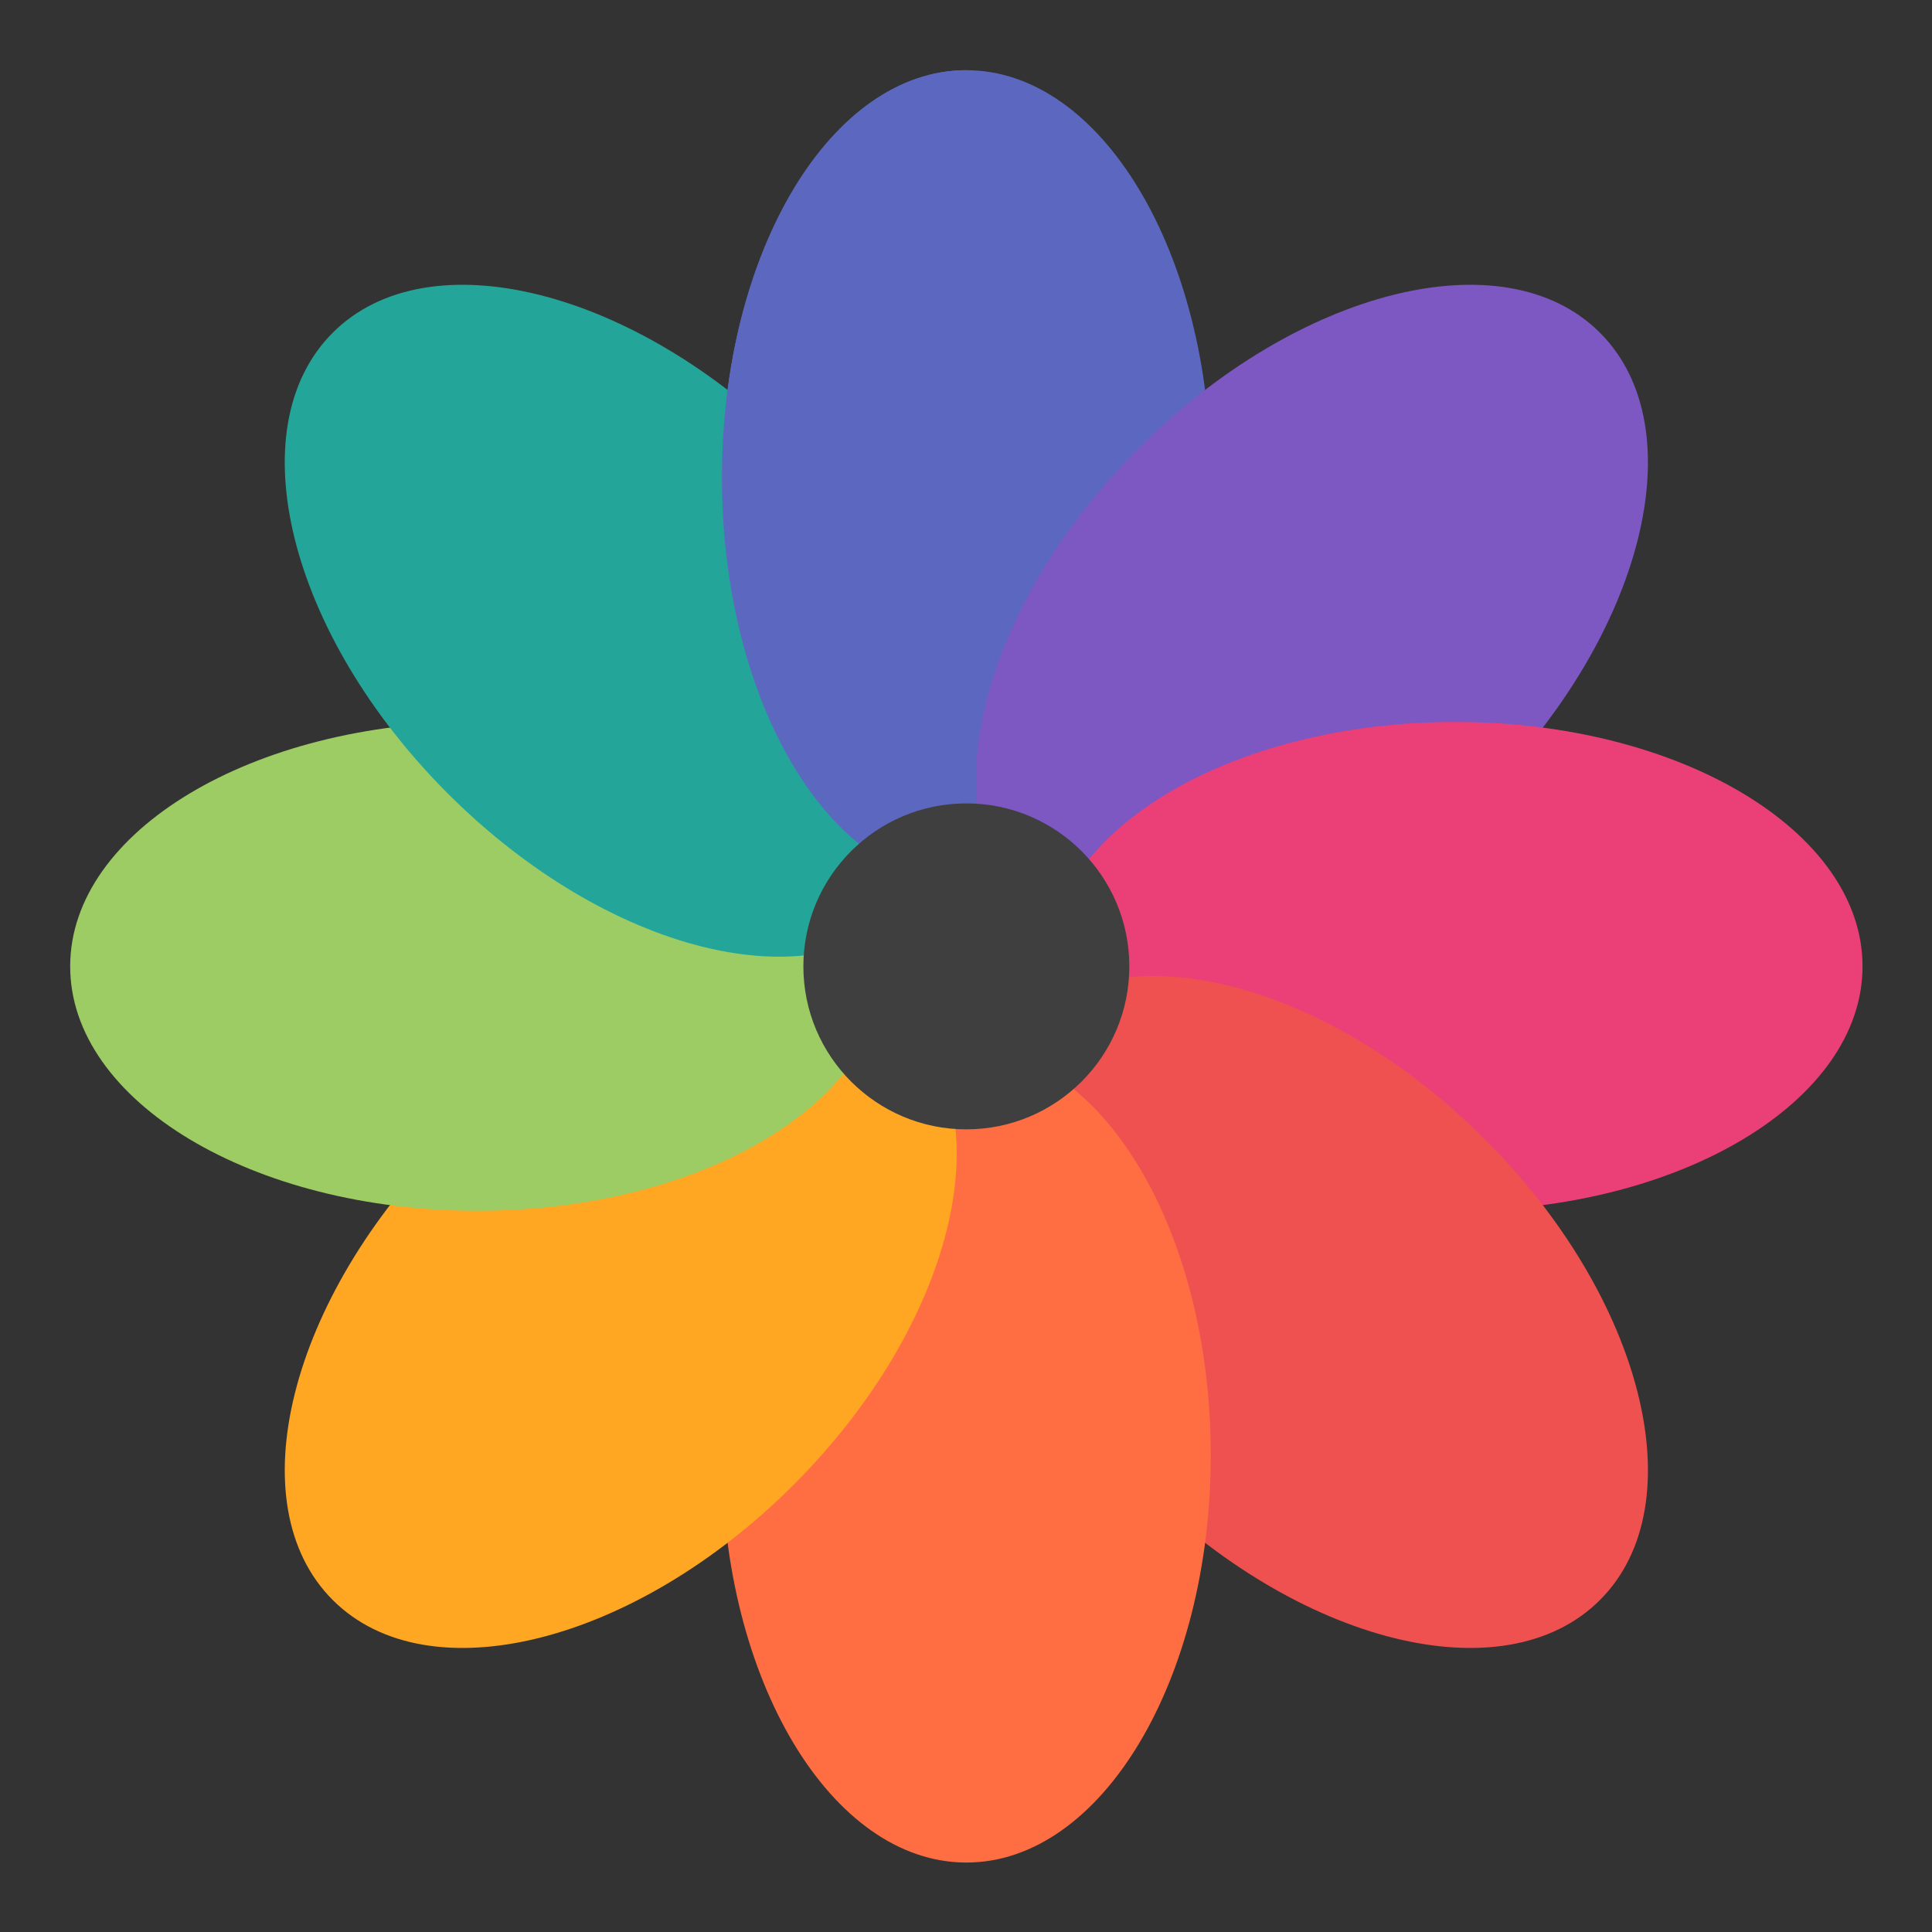 <?xml version="1.0" encoding="UTF-8" standalone="no"?>
<!-- Created with Inkscape (http://www.inkscape.org/) -->

<svg
   xmlns:dc="http://purl.org/dc/elements/1.1/"
   xmlns:cc="http://creativecommons.org/ns#"
   xmlns:rdf="http://www.w3.org/1999/02/22-rdf-syntax-ns#"
   xmlns:svg="http://www.w3.org/2000/svg"
   xmlns="http://www.w3.org/2000/svg"
   xmlns:sodipodi="http://sodipodi.sourceforge.net/DTD/sodipodi-0.dtd"
   xmlns:inkscape="http://www.inkscape.org/namespaces/inkscape"
   width="48"
   height="48"
   id="svg2"
   version="1.1"
   inkscape:version="0.92.4 (5da689c313, 2019-01-14)"
   sodipodi:docname="xfce4-ui.svg">
  <rect width="100%" height="100%" fill="#333333" stroke="none"/>
  <defs
     id="defs4">
    <clipPath
       id="clipPath13429">
      <path
         inkscape:connector-curvature="0"
         d="m 481,318 h 22 v 22 h -22 z"
         id="path2" />
    </clipPath>
    <clipPath
       id="clipPath13465">
      <path
         inkscape:connector-curvature="0"
         d="m 507,318 h 22 v 22 h -22 z"
         id="path5" />
    </clipPath>
    <clipPath
       id="clipPath13501">
      <path
         inkscape:connector-curvature="0"
         d="m 530,318 h 22 v 22 h -22 z"
         id="path8" />
    </clipPath>
    <clipPath
       id="clipPath13753">
      <path
         inkscape:connector-curvature="0"
         d="m 672,1064 c 0,-1.105 4.925,-2 11,-2 6.075,0 11,0.895 11,2 0,1.105 -4.925,2 -11,2 -6.075,0 -11,-0.895 -11,-2"
         id="path11" />
    </clipPath>
    <clipPath
       id="clipPath13771">
      <path
         inkscape:connector-curvature="0"
         d="m 660,1057 h 51 v 65.001 h -51 z"
         id="path14" />
    </clipPath>
    <clipPath
       id="clipPath14035">
      <path
         inkscape:connector-curvature="0"
         d="m 659,517 h 53 v 18 h -53 z"
         id="path17" />
    </clipPath>
    <clipPath
       id="clipPath14127">
      <path
         inkscape:connector-curvature="0"
         d="m 659,500 h 53 v 18 h -53 z"
         id="path20" />
    </clipPath>
    <clipPath
       id="clipPath14445">
      <path
         inkscape:connector-curvature="0"
         d="m 648,112 h 73 v 60 h -73 z"
         id="path23" />
    </clipPath>
    <clipPath
       id="clipPath14609">
      <path
         inkscape:connector-curvature="0"
         d="m 826,1056 h 59 v 60 h -59 z"
         id="path26" />
    </clipPath>
    <clipPath
       id="clipPath15305">
      <path
         inkscape:connector-curvature="0"
         d="M 805,276 H 905 V 376 H 805 Z"
         id="path29" />
    </clipPath>
    <clipPath
       id="clipPath15341">
      <path
         inkscape:connector-curvature="0"
         d="m 145,1063.8 h 74.152 v 45.21 H 145 Z"
         id="path32" />
    </clipPath>
    <clipPath
       id="clipPath15715">
      <path
         inkscape:connector-curvature="0"
         d="m 151,667 h 57 v 57 h -57 z"
         id="path35" />
    </clipPath>
    <clipPath
       id="clipPath15807">
      <path
         inkscape:connector-curvature="0"
         d="m 154,697 h 51 v 51 h -51 z"
         id="path38" />
    </clipPath>
    <clipPath
       id="clipPath16001">
      <path
         inkscape:connector-curvature="0"
         d="m 500.04,864.45 h 36.012 v 67.52 H 500.04 Z"
         id="path41" />
    </clipPath>
    <clipPath
       id="clipPath16093">
      <path
         inkscape:connector-curvature="0"
         d="m 836,870.54 h 47 v 55.539 h -47 z"
         id="path44" />
    </clipPath>
    <clipPath
       id="clipPath16477">
      <path
         inkscape:connector-curvature="0"
         d="m 318.03,702.35 h 62.848 v 37.991 H 318.03 Z"
         id="path47" />
    </clipPath>
    <clipPath
       id="clipPath16579">
      <path
         inkscape:connector-curvature="0"
         d="m 485.03,133.35 h 62.847 v 37.991 H 485.03 Z"
         id="path50" />
    </clipPath>
    <clipPath
       id="clipPath16709">
      <path
         inkscape:connector-curvature="0"
         d="m 493.37,677.93 h 45.643 v 68.067 H 493.37 Z"
         id="path53" />
    </clipPath>
    <clipPath
       id="clipPath24218">
      <path
         inkscape:connector-curvature="0"
         d="m 144.34,1018.2 h 71.467 v 78 H 144.34 Z"
         id="path56" />
    </clipPath>
    <clipPath
       id="clipPath24382">
      <path
         inkscape:connector-curvature="0"
         d="m 293.21,1068.6 66.323,-38.292 36.047,62.435 -66.323,38.292 z"
         id="path59" />
    </clipPath>
    <clipPath
       id="clipPath24650">
      <path
         inkscape:connector-curvature="0"
         d="m 488.86,1054.5 h 10 v 10.706 h -10 z"
         id="path62" />
    </clipPath>
    <clipPath
       id="clipPath24700">
      <path
         inkscape:connector-curvature="0"
         d="m 508,1066.8 h 10.001 v 10.705 H 508 Z"
         id="path65" />
    </clipPath>
    <clipPath
       id="clipPath24750">
      <path
         inkscape:connector-curvature="0"
         d="m 525,1045.8 h 10 v 10.706 h -10 z"
         id="path68" />
    </clipPath>
    <clipPath
       id="clipPath24864">
      <path
         inkscape:connector-curvature="0"
         d="m 836,1043.7 h 25.5 v 31.5 H 836 Z"
         id="path71" />
    </clipPath>
    <clipPath
       id="clipPath24896">
      <path
         inkscape:connector-curvature="0"
         d="m 838,1062.2 h 24 v 24 h -24 z"
         id="path74" />
    </clipPath>
    <clipPath
       id="clipPath25070">
      <path
         inkscape:connector-curvature="0"
         d="m 134,489.24 h 7 v 6 h -7 z"
         id="path77" />
    </clipPath>
    <clipPath
       id="clipPath25100">
      <path
         inkscape:connector-curvature="0"
         d="m 216,489.24 h 7 v 6 h -7 z"
         id="path80" />
    </clipPath>
    <clipPath
       id="clipPath25502">
      <path
         inkscape:connector-curvature="0"
         d="m 838,477.24 h 22 v 22 h -22 z"
         id="path83" />
    </clipPath>
    <clipPath
       id="clipPath25686">
      <path
         inkscape:connector-curvature="0"
         d="m 704,1061.2 h 25 v 25 h -25 z"
         id="path86" />
    </clipPath>
    <clipPath
       id="clipPath25788">
      <path
         inkscape:connector-curvature="0"
         d="m 663.04,1078.6 -1.808,-3.514 -21.07,-47.453 c 13.336,-18.439 48.336,-26.938 73.836,-3.439 0.842,0 6.476,6.246 6,7 l -18.386,25.895 c -0.483,0.765 -1.453,0.946 -2.177,0.431 l -15.505,-11.011 c -0.359,-0.255 -0.847,-0.153 -1.07,0.238 l -18.272,31.869 c -0.218,0.384 -0.502,0.578 -0.782,0.578 -0.282,0 -0.561,-0.197 -0.766,-0.594"
         id="path89" />
    </clipPath>
    <clipPath
       id="clipPath26420">
      <path
         inkscape:connector-curvature="0"
         d="m 127,820.24 h 100 v 100 H 127 Z"
         id="path92" />
    </clipPath>
    <clipPath
       id="clipPath26860">
      <path
         inkscape:connector-curvature="0"
         d="m 809,680.24 c 0,-22.092 17.908,-40 40,-40 22.092,0 40,17.908 40,40 0,22.091 -17.908,40 -40,40 -22.092,0 -40,-17.909 -40,-40"
         id="path95" />
    </clipPath>
    <clipPath
       id="clipPath27506">
      <path
         inkscape:connector-curvature="0"
         d="m 658,469.24 h 44 v 45 h -44 z"
         id="path98" />
    </clipPath>
    <clipPath
       id="clipPath27772">
      <path
         inkscape:connector-curvature="0"
         d="m 651,271.24 h 58 v 58 h -58 z"
         id="path101" />
    </clipPath>
    <clipPath
       id="clipPath27864">
      <path
         inkscape:connector-curvature="0"
         d="m 662,307.24 h 38 v 8 h -38 z"
         id="path104" />
    </clipPath>
    <clipPath
       id="clipPath28028">
      <path
         inkscape:connector-curvature="0"
         d="m 858.98,137.24 c 0.013,-0.101 0.021,-0.203 0.021,-0.307 v -6.693 h 15.75 c 1.237,0 2.25,-1.013 2.25,-2.25 v -11.25 l -27,-4.5 -27,4.5 v -2.25 l 27,-4.5 27,4.5 v -27 c 0,-1.237 -1.013,-2.25 -2.25,-2.25 h -49.5 c -1.237,0 -2.25,1.013 -2.25,2.25 v -4.25 h 54 v 54 z m -35.979,0 v -9.25 c 0,1.237 1.013,2.25 2.25,2.25 h 15.75 v 6.693 c 0,0.104 0.007,0.207 0.02,0.307 z m 22.5,-7 h 9 v 4.5 h -9 z m 1.125,-9 c -0.62,0 -1.125,-0.506 -1.125,-1.125 v -2.25 c 0,-0.619 0.505,-1.125 1.125,-1.125 h 6.75 c 0.619,0 1.125,0.506 1.125,1.125 v 2.25 c 0,0.619 -0.506,1.125 -1.125,1.125 z"
         id="path107" />
    </clipPath>
    <clipPath
       id="clipPath28200">
      <path
         inkscape:connector-curvature="0"
         d="m 531.27,136.24 c 6.325,-2.29 10.727,-8.277 10.727,-15.484 0,-11.316 -10.2,-20.563 -25.65,-34.575 l -4.35,-3.941 -4.35,3.941 c -15.45,14.012 -25.65,23.259 -25.65,34.575 V 81.24 h 60 v 55 z m -26.983,0 c 2.995,-1.052 5.686,-2.883 7.71,-5.25 2.024,2.367 4.715,4.198 7.71,5.25 z m -22.29,0 v -15.484 c 0,7.207 4.402,13.194 10.727,15.484 z"
         id="path110" />
    </clipPath>
    <clipPath
       id="clipPath28364">
      <path
         inkscape:connector-curvature="0"
         d="m 648,79.241 h 64 v 64 h -64 z"
         id="path113" />
    </clipPath>
    <clipPath
       id="clipPath28984">
      <path
         inkscape:connector-curvature="0"
         d="m 500,691.74 c 0,-3.037 2.463,-5.5 5.5,-5.5 3.037,0 5.5,2.463 5.5,5.5 0,3.037 -2.463,5.5 -5.5,5.5 -3.037,0 -5.5,-2.463 -5.5,-5.5"
         id="path116" />
    </clipPath>
    <clipPath
       id="clipPath29012">
      <path
         inkscape:connector-curvature="0"
         d="m 500,669.74 c 0,-3.037 2.463,-5.5 5.5,-5.5 3.037,0 5.5,2.463 5.5,5.5 0,3.038 -2.463,5.5 -5.5,5.5 -3.037,0 -5.5,-2.462 -5.5,-5.5"
         id="path119" />
    </clipPath>
    <clipPath
       id="clipPath29040">
      <path
         inkscape:connector-curvature="0"
         d="m 494,680.74 c 0,-3.037 2.462,-5.5 5.5,-5.5 3.038,0 5.5,2.463 5.5,5.5 0,3.038 -2.462,5.5 -5.5,5.5 -3.038,0 -5.5,-2.462 -5.5,-5.5"
         id="path122" />
    </clipPath>
    <clipPath
       id="clipPath29068">
      <path
         inkscape:connector-curvature="0"
         d="m 513,691.74 c 0,-3.037 2.463,-5.5 5.5,-5.5 3.037,0 5.5,2.463 5.5,5.5 0,3.037 -2.463,5.5 -5.5,5.5 -3.037,0 -5.5,-2.463 -5.5,-5.5"
         id="path125" />
    </clipPath>
    <clipPath
       id="clipPath29096">
      <path
         inkscape:connector-curvature="0"
         d="m 513,669.74 c 0,-3.037 2.463,-5.5 5.5,-5.5 3.037,0 5.5,2.463 5.5,5.5 0,3.038 -2.463,5.5 -5.5,5.5 -3.037,0 -5.5,-2.462 -5.5,-5.5"
         id="path128" />
    </clipPath>
    <clipPath
       id="clipPath29124">
      <path
         inkscape:connector-curvature="0"
         d="m 507,680.74 c 0,-3.037 2.463,-5.5 5.5,-5.5 3.037,0 5.5,2.463 5.5,5.5 0,3.038 -2.463,5.5 -5.5,5.5 -3.037,0 -5.5,-2.462 -5.5,-5.5"
         id="path131" />
    </clipPath>
    <clipPath
       id="clipPath29152">
      <path
         inkscape:connector-curvature="0"
         d="m 520,680.74 c 0,-3.037 2.463,-5.5 5.5,-5.5 3.037,0 5.5,2.463 5.5,5.5 0,3.038 -2.463,5.5 -5.5,5.5 -3.037,0 -5.5,-2.462 -5.5,-5.5"
         id="path134" />
    </clipPath>
    <clipPath
       id="clipPath29252">
      <path
         inkscape:connector-curvature="0"
         d="m 321,322.24 c -4.97,0 -9,-4.029 -9,-9 0,-4.97 4.03,-9 9,-9 h 45 c 4.971,0 9,4.03 9,9 0,4.971 -4.029,9 -9,9 z"
         id="path137" />
    </clipPath>
    <clipPath
       id="clipPath29280">
      <path
         inkscape:connector-curvature="0"
         d="m 322,297.24 c -4.971,0 -9,-4.029 -9,-9 0,-4.97 4.029,-9 9,-9 h 45 c 4.971,0 9,4.03 9,9 0,4.971 -4.029,9 -9,9 z"
         id="path140" />
    </clipPath>
    <clipPath
       id="clipPath29400">
      <path
         inkscape:connector-curvature="0"
         d="m 155,83.24 h 44 v 53 h -44 z"
         id="path143" />
    </clipPath>
    <filter
       style="color-interpolation-filters:sRGB"
       id="filter954"
       x="-0.18"
       y="-0.18"
       width="1.36"
       height="1.36">
      <feGaussianBlur
         stdDeviation="0.119"
         id="feGaussianBlur161" />
    </filter>
    <filter
       style="color-interpolation-filters:sRGB"
       id="filter962"
       x="-0.18"
       y="-0.18"
       width="1.36"
       height="1.36">
      <feGaussianBlur
         stdDeviation="0.119"
         id="feGaussianBlur164" />
    </filter>
    <linearGradient
       id="linearGradient856"
       x1="-73.361"
       x2="-58.736"
       y1="6.98"
       y2="17.198"
       gradientTransform="matrix(2.766,0,0,2.766,208.42,1002.815)"
       gradientUnits="userSpaceOnUse">
      <stop
         stop-color="#3c3c3c"
         offset="0"
         id="stop146" />
      <stop
         stop-color="#1e1e1e"
         offset="1"
         id="stop148" />
    </linearGradient>
    <linearGradient
       id="linearGradient908"
       x1="-70.642"
       x2="-70.642"
       y2="2.674"
       gradientTransform="translate(75.14,-0.132)"
       gradientUnits="userSpaceOnUse">
      <stop
         stop-color="#1e1e1e"
         offset="0"
         id="stop151" />
      <stop
         stop-color="#3c3c3c"
         offset="1"
         id="stop153" />
    </linearGradient>
    <linearGradient
       id="linearGradient922"
       x1="-62.705"
       x2="-62.705"
       y2="3.852"
       gradientTransform="translate(75.14,-0.132)"
       gradientUnits="userSpaceOnUse">
      <stop
         stop-color="#1e1e1e"
         offset="0"
         id="stop156" />
      <stop
         stop-color="#3c3c3c"
         offset="1"
         id="stop158" />
    </linearGradient>
    <linearGradient
       id="linearGradient874"
       x1="-74.611"
       x2="-58.736"
       y1="5.556"
       y2="5.556"
       gradientTransform="matrix(2.773,0,0,2.773,208.892,1049.612)"
       gradientUnits="userSpaceOnUse">
      <stop
         stop-color="#cfcfcf"
         offset="0"
         id="stop7" />
      <stop
         stop-color="#c9c9c9"
         offset="1"
         id="stop9" />
    </linearGradient>
    <filter
       style="color-interpolation-filters:sRGB"
       id="filter954-3"
       x="-0.18"
       y="-0.18"
       width="1.36"
       height="1.36">
      <feGaussianBlur
         stdDeviation="0.119"
         id="feGaussianBlur22" />
    </filter>
    <filter
       style="color-interpolation-filters:sRGB"
       id="filter962-6"
       x="-0.18"
       y="-0.18"
       width="1.36"
       height="1.36">
      <feGaussianBlur
         stdDeviation="0.119"
         id="feGaussianBlur25" />
    </filter>
    <linearGradient
       id="linearGradient856-7"
       x1="-73.361"
       x2="-58.736"
       y1="6.98"
       y2="17.198"
       gradientTransform="matrix(2.773,0,0,2.773,208.892,1052.75)"
       gradientUnits="userSpaceOnUse">
      <stop
         stop-color="#fafafa"
         offset="0"
         id="stop2" />
      <stop
         stop-color="#e6e6e6"
         offset="1"
         id="stop4" />
    </linearGradient>
    <linearGradient
       id="linearGradient908-5"
       x1="-70.642"
       x2="-70.642"
       y2="2.674"
       gradientTransform="translate(75.14,-0.132)"
       gradientUnits="userSpaceOnUse">
      <stop
         stop-color="#ebebeb"
         offset="0"
         id="stop12" />
      <stop
         stop-color="#fafafa"
         offset="1"
         id="stop14" />
    </linearGradient>
    <linearGradient
       id="linearGradient922-3"
       x1="-62.705"
       x2="-62.705"
       y2="3.852"
       gradientTransform="translate(75.14,-0.132)"
       gradientUnits="userSpaceOnUse">
      <stop
         stop-color="#ebebeb"
         offset="0"
         id="stop17" />
      <stop
         stop-color="#fafafa"
         offset="1"
         id="stop19" />
    </linearGradient>
  </defs>
  <sodipodi:namedview
     id="base"
     pagecolor="#ffffff"
     bordercolor="#666666"
     borderopacity="1.0"
     inkscape:pageopacity="0.0"
     inkscape:pageshadow="2"
     inkscape:zoom="6.8636496"
     inkscape:cx="41.779451"
     inkscape:cy="5.9511447"
     inkscape:document-units="px"
     inkscape:current-layer="layer1"
     showgrid="false"
     inkscape:window-width="1280"
     inkscape:window-height="954"
     inkscape:window-x="0"
     inkscape:window-y="0"
     inkscape:window-maximized="1" />
  <g
     inkscape:label="Layer 1"
     inkscape:groupmode="layer"
     id="layer1"
     transform="translate(0,-1004.362)">
    <g
       style="fill:#5e4aa6;stroke-width:0.265"
       transform="matrix(3.78,0,0,3.78,645.422,1403.725)"
       id="g179">
      <circle
         cx="-330.35"
         cy="-328.38"
         r="0"
         id="circle171" />
      <circle
         cx="-312.11"
         cy="-326.25"
         r="0"
         id="circle173" />
      <circle
         cx="-306.02"
         cy="-333.07"
         r="0"
         id="circle175" />
      <circle
         cx="-308.84"
         cy="-326.01"
         r="0"
         id="circle177" />
    </g>
    <g
       style="fill:#5e4aa6;stroke-width:0.265"
       transform="matrix(3.78,0,0,3.78,931.764,1435.869)"
       id="g195">
      <g
         transform="translate(-21.833,0.897)"
         id="g189">
        <circle
           cx="-330.35"
           cy="-328.38"
           r="0"
           id="circle181" />
        <circle
           cx="-312.11"
           cy="-326.25"
           r="0"
           id="circle183" />
        <circle
           cx="-306.02"
           cy="-333.07"
           r="0"
           id="circle185" />
        <circle
           cx="-308.84"
           cy="-326.01"
           r="0"
           id="circle187" />
      </g>
      <circle
         cx="-284.23"
         cy="-330.42"
         r="0"
         id="circle191" />
      <circle
         style="fill-rule:evenodd"
         cx="6.679"
         cy="4.4"
         r="0"
         id="circle193" />
    </g>
    <g
       transform="matrix(1.333,0,0,-1.333,1682.938,2353.928)"
       id="g203">
      <g
         clip-path="url(#clipPath13429)"
         id="g201">
        <g
           transform="translate(448,326)"
           id="g199">
          <path
             style="fill:#ffffff;fill-rule:evenodd"
             inkscape:connector-curvature="0"
             d="M 0,0 C 3.866,0 7,3.134 7,7 7,10.866 3.866,14 0,14 -3.866,14 -7,10.866 -7,7 -7,3.134 -3.866,0 0,0"
             id="path197" />
        </g>
      </g>
    </g>
    <g
       transform="matrix(1.333,0,0,-1.333,1682.938,2353.928)"
       id="g211">
      <g
         clip-path="url(#clipPath13465)"
         id="g209">
        <g
           transform="translate(474,326)"
           id="g207">
          <path
             style="fill:#ffffff;fill-rule:evenodd"
             inkscape:connector-curvature="0"
             d="M 0,0 C 3.866,0 7,3.134 7,7 7,10.866 3.866,14 0,14 -3.866,14 -7,10.866 -7,7 -7,3.134 -3.866,0 0,0"
             id="path205" />
        </g>
      </g>
    </g>
    <g
       transform="matrix(1.333,0,0,-1.333,1682.938,2353.928)"
       id="g219">
      <g
         clip-path="url(#clipPath13501)"
         id="g217">
        <g
           transform="translate(497,326)"
           id="g215">
          <path
             style="fill:#ffffff;fill-rule:evenodd"
             inkscape:connector-curvature="0"
             d="M 0,0 C 3.866,0 7,3.134 7,7 7,10.866 3.866,14 0,14 -3.866,14 -7,10.866 -7,7 -7,3.134 -3.866,0 0,0"
             id="path213" />
        </g>
      </g>
    </g>
    <g
       transform="matrix(1.333,0,0,-1.333,1682.938,2353.928)"
       id="g225">
      <g
         clip-path="url(#clipPath13753)"
         id="g223">
        <path
           style="fill:#ffffff;fill-rule:evenodd"
           inkscape:connector-curvature="0"
           d="m 593,1073 h 36 v -18 h -36 z m 18,-11 c 6.075,0 11,0.895 11,2 0,1.105 -4.925,2 -11,2 -6.075,0 -11,-0.895 -11,-2 0,-1.105 4.925,-2 11,-2"
           id="path221" />
      </g>
    </g>
    <g
       transform="matrix(1.333,0,0,-1.333,1682.938,2353.928)"
       id="g233">
      <g
         clip-path="url(#clipPath13771)"
         id="g231">
        <g
           transform="translate(583.42,1063)"
           id="g229">
          <path
             style="fill:#ffffff"
             inkscape:connector-curvature="0"
             d="M 0,0 C 0,0 21.582,23.182 21.582,35.147 21.582,47.195 11.898,57 0,57 c -11.816,0 -21.418,-9.805 -21.418,-21.853 0,-8.06 9.766,-21.188 16.002,-28.832 z m 0,42.542 c 3.938,0 7.14,-3.323 7.14,-7.395 0,-3.822 -3.202,-7.146 -7.14,-7.146 -3.856,0 -7.222,3.324 -7.222,7.146 0,4.072 3.366,7.395 7.222,7.395"
             id="path227" />
        </g>
      </g>
    </g>
    <g
       transform="matrix(1.333,0,0,-1.333,1682.938,2353.928)"
       id="g241">
      <g
         clip-path="url(#clipPath14035)"
         id="g239">
        <g
           transform="translate(562,535)"
           id="g237">
          <path
             style="fill:#ffffff;fill-rule:evenodd"
             inkscape:connector-curvature="0"
             d="m 0,0 h 35 c 2.762,0 5,-2.238 5,-5 0,-2.762 -2.238,-5 -5,-5 H 0 c -2.762,0 -5,2.238 -5,5 0,2.762 2.238,5 5,5"
             id="path235" />
        </g>
      </g>
    </g>
    <g
       transform="matrix(1.333,0,0,-1.333,1682.938,2353.928)"
       id="g249">
      <g
         clip-path="url(#clipPath14127)"
         id="g247">
        <g
           transform="translate(562,518)"
           id="g245">
          <path
             style="fill:#ffffff;fill-rule:evenodd"
             inkscape:connector-curvature="0"
             d="m 0,0 h 35 c 2.762,0 5,-2.238 5,-5 0,-2.762 -2.238,-5 -5,-5 H 0 c -2.762,0 -5,2.238 -5,5 0,2.762 2.238,5 5,5"
             id="path243" />
        </g>
      </g>
    </g>
    <g
       transform="matrix(1.333,0,0,-1.333,1682.938,2353.928)"
       id="g257">
      <g
         clip-path="url(#clipPath14445)"
         id="g255">
        <g
           transform="translate(536.43,133.83)"
           id="g253">
          <path
             style="fill:#ffffff"
             inkscape:connector-curvature="0"
             d="M 0,0 C -10.01,-12.916 -22.288,-9.047 -24.23,-8.072 -29.077,-6.779 -30.694,1.943 -24.556,4.846 -14.538,8.072 -5.496,4.521 0.968,1.293 0.324,0.326 0,0 0,0 m 10.667,3.553 c 4.521,8.072 6.139,15.826 6.139,15.826 H 1.617 v 5.812 h 17.767 v 2.26 H 1.617 v 8.723 h -8.074 v -8.723 h -16.156 v -2.584 h 16.156 v -5.812 h -13.57 V 16.47 H 7.756 c 0,-0.325 0,-0.325 -0.324,-0.968 0,-2.909 -1.936,-6.779 -3.554,-10.014 -20.677,8.079 -26.491,3.235 -28.108,2.584 -13.564,-9.689 -0.968,-21.963 1.293,-21.638 14.538,-3.227 23.905,2.91 30.369,10.657 0.324,-0.325 0.967,-0.325 1.292,-0.325 4.528,-2.578 25.848,-12.592 25.848,-12.592 V -3.552 C 30.694,-3.227 19.066,0.643 10.667,3.553"
             id="path251" />
        </g>
      </g>
    </g>
    <g
       transform="matrix(1.333,0,0,-1.333,1682.938,2353.928)"
       id="g265">
      <g
         clip-path="url(#clipPath14609)"
         id="g263">
        <g
           transform="translate(720.03,1091.5)"
           id="g261">
          <path
             style="fill:#ffffff"
             inkscape:connector-curvature="0"
             d="m 0,0 c -0.149,0.354 -0.224,0.837 -0.224,1.451 0,0.372 0.103,0.828 0.306,1.368 0.205,0.539 0.428,0.958 0.671,1.256 -0.019,0.409 0.051,0.902 0.209,1.478 0.159,0.576 0.368,0.976 0.629,1.2 0,2.586 0.86,5.269 2.581,8.05 1.722,2.782 3.744,4.73 6.07,5.846 2.585,1.228 5.6,1.842 9.041,1.842 2.475,0 4.949,-0.511 7.423,-1.534 0.912,-0.391 1.749,-0.837 2.512,-1.34 0.762,-0.502 1.423,-1.022 1.981,-1.562 0.559,-0.54 1.07,-1.172 1.534,-1.897 0.465,-0.725 0.856,-1.413 1.172,-2.064 0.318,-0.651 0.619,-1.437 0.908,-2.358 0.287,-0.921 0.524,-1.753 0.71,-2.497 0.186,-0.744 0.391,-1.655 0.614,-2.734 l 0.028,-0.14 C 37.188,4.822 37.7,3.426 37.7,2.179 37.7,1.919 37.616,1.547 37.448,1.064 37.28,0.58 37.196,0.227 37.196,0.003 c 0,-0.019 0.015,-0.052 0.043,-0.099 0.028,-0.047 0.061,-0.093 0.098,-0.139 0.038,-0.046 0.057,-0.077 0.057,-0.098 1.432,-2.121 2.553,-4.116 3.363,-5.985 0.809,-1.869 1.214,-3.808 1.214,-5.817 0,-0.8 -0.182,-1.73 -0.544,-2.791 -0.363,-1.06 -0.879,-1.59 -1.549,-1.59 -0.167,0 -0.349,0.069 -0.544,0.209 -0.194,0.14 -0.371,0.303 -0.529,0.489 -0.159,0.186 -0.335,0.428 -0.53,0.725 -0.195,0.297 -0.344,0.543 -0.447,0.739 -0.103,0.196 -0.228,0.438 -0.377,0.725 -0.147,0.288 -0.231,0.451 -0.251,0.489 -0.019,0.019 -0.047,0.028 -0.085,0.028 l -0.138,-0.111 c -1.099,-2.864 -2.327,-4.938 -3.684,-6.222 0.372,-0.372 0.944,-0.73 1.716,-1.075 0.772,-0.345 1.414,-0.73 1.925,-1.158 0.511,-0.426 0.841,-1.031 0.991,-1.814 -0.037,-0.074 -0.074,-0.223 -0.112,-0.447 -0.036,-0.224 -0.101,-0.391 -0.195,-0.501 -1.19,-1.804 -4,-2.706 -8.427,-2.706 -0.986,0 -2.013,0.084 -3.084,0.251 -1.069,0.168 -1.981,0.354 -2.734,0.558 -0.753,0.204 -1.726,0.483 -2.916,0.837 -0.279,0.093 -0.493,0.158 -0.643,0.196 -0.259,0.075 -0.687,0.115 -1.282,0.125 -0.595,0.009 -0.967,0.023 -1.116,0.042 -0.763,-0.838 -1.949,-1.442 -3.559,-1.814 -1.609,-0.372 -3.176,-0.558 -4.702,-0.558 -0.65,0 -1.293,0.014 -1.925,0.042 -0.632,0.028 -1.498,0.113 -2.595,0.252 -1.098,0.139 -2.038,0.33 -2.82,0.572 -0.781,0.241 -1.473,0.613 -2.078,1.115 -0.604,0.502 -0.906,1.098 -0.906,1.786 0,0.744 0.093,1.298 0.279,1.661 0.187,0.364 0.569,0.815 1.144,1.353 0.205,0.038 0.581,0.159 1.131,0.363 0.549,0.204 1.009,0.316 1.381,0.334 0.074,0 0.204,0.019 0.39,0.057 0.038,0.037 0.057,0.074 0.057,0.111 l -0.057,0.084 c -0.892,0.204 -1.897,1.185 -3.014,2.944 -1.117,1.758 -1.796,3.214 -2.038,4.367 l -0.139,0.084 c -0.074,0 -0.186,-0.185 -0.334,-0.557 -0.335,-0.763 -0.842,-1.455 -1.521,-2.079 -0.679,-0.622 -1.4,-0.971 -2.163,-1.046 h -0.028 c -0.073,0 -0.129,0.041 -0.167,0.125 -0.037,0.083 -0.084,0.134 -0.139,0.153 -0.428,1.004 -0.642,1.934 -0.642,2.79 0,5.116 2.343,9.45 7.032,13.002 z"
             id="path259" />
        </g>
      </g>
    </g>
    <g
       transform="matrix(1.333,0,0,-1.333,1682.938,2353.928)"
       id="g273">
      <g
         clip-path="url(#clipPath15305)"
         id="g271">
        <g
           transform="translate(655,300)"
           id="g269">
          <path
             style="fill:none;stroke:#ffffff;stroke-width:8;stroke-miterlimit:10"
             inkscape:connector-curvature="0"
             d="M 0,0 C 16.568,0 30,13.432 30,30 30,46.568 16.568,60 0,60 -16.568,60 -30,46.568 -30,30 -30,13.432 -16.568,0 0,0 Z"
             stroke-miterlimit="10"
             id="path267" />
        </g>
      </g>
    </g>
    <g
       transform="matrix(1.333,0,0,-1.333,1682.938,2353.928)"
       id="g281">
      <g
         clip-path="url(#clipPath15341)"
         id="g279">
        <g
           transform="translate(66.849,1083.1)"
           id="g277">
          <path
             style="fill:#ffffff"
             inkscape:connector-curvature="0"
             d="m 0,0 c 0,5.302 -3.661,9.749 -8.591,10.948 -0.209,8.314 -7.006,14.991 -15.366,14.991 -4.897,0 -9.254,-2.293 -12.07,-5.861 -1.579,2.041 -4.05,3.358 -6.828,3.358 -4.769,0 -8.633,-3.868 -8.633,-8.639 0,-0.416 0.031,-0.825 0.089,-1.224 -0.726,0.13 -1.47,0.203 -2.232,0.203 -6.913,0 -12.515,-5.607 -12.515,-12.524 0,-6.916 5.602,-12.523 12.515,-12.523 h 42.394 c 6.21,0.013 11.241,5.053 11.241,11.269 z"
             id="path275" />
        </g>
      </g>
    </g>
    <g
       transform="matrix(1.333,0,0,-1.333,1682.938,2353.928)"
       id="g289">
      <g
         clip-path="url(#clipPath15715)"
         id="g287">
        <g
           transform="translate(65.5,681)"
           id="g285">
          <path
             style="fill:none;stroke:#ffffff;stroke-width:4;stroke-miterlimit:10"
             inkscape:connector-curvature="0"
             d="M 0,0 C 9.113,0 16.5,7.387 16.5,16.5 16.5,25.613 9.113,33 0,33 -9.113,33 -16.5,25.613 -16.5,16.5 -16.5,7.387 -9.113,0 0,0 Z"
             stroke-miterlimit="10"
             id="path283" />
        </g>
      </g>
    </g>
    <g
       transform="matrix(1.333,0,0,-1.333,1682.938,2353.928)"
       id="g297">
      <g
         clip-path="url(#clipPath15807)"
         id="g295">
        <g
           transform="translate(77.5,711)"
           id="g293">
          <path
             style="fill:none;stroke:#ffffff;stroke-width:4;stroke-miterlimit:10"
             inkscape:connector-curvature="0"
             d="M 0,0 C 7.456,0 13.5,6.044 13.5,13.5 13.5,20.956 7.456,27 0,27 -7.456,27 -13.5,20.956 -13.5,13.5 -13.5,6.044 -7.456,0 0,0 Z"
             stroke-miterlimit="10"
             id="path291" />
        </g>
      </g>
    </g>
    <g
       transform="matrix(1.333,0,0,-1.333,1682.938,2353.928)"
       id="g305">
      <g
         clip-path="url(#clipPath16001)"
         id="g303">
        <g
           transform="translate(455.91,931.53)"
           id="g301">
          <path
             style="fill:#ffffff"
             inkscape:connector-curvature="0"
             d="m 0,0 c -0.742,-1.039 -4.75,-2.821 -8.165,-3.563 -4.305,-0.891 -6.531,-1.633 -8.758,-2.82 -2.969,-1.782 -4.601,-4.009 -4.305,-6.087 0.149,-0.445 3.711,-5.64 7.868,-11.578 4.304,-5.938 7.868,-10.985 8.016,-11.134 0.149,-0.297 -0.445,-0.297 -2.524,-0.148 -6.531,0.445 -12.469,-2.969 -15.142,-8.314 -0.742,-1.632 -0.89,-2.523 -0.89,-4.453 0,-4.453 2.376,-8.016 6.829,-10.094 1.781,-0.742 2.375,-0.891 6.086,-0.891 4.007,0 4.156,0 6.829,1.336 7.125,3.414 10.093,10.095 7.125,16.181 -0.594,1.336 -4.305,7.719 -8.313,14.251 l -7.274,12.024 h 1.187 c 4.75,0.297 8.017,1.781 10.244,4.305 1.929,2.227 2.523,4.453 2.374,8.016 C 1.039,0.297 0.742,1.039 0,0"
             id="path299" />
        </g>
      </g>
    </g>
    <g
       transform="matrix(1.333,0,0,-1.333,1682.938,2353.928)"
       id="g313">
      <g
         clip-path="url(#clipPath16093)"
         id="g311">
        <g
           transform="translate(784,902.31)"
           id="g309">
          <path
             style="fill:#ffffff"
             inkscape:connector-curvature="0"
             d="m 0,0 c 0,-1.565 -0.904,-2.931 -2.251,-3.674 l -27.781,-18.472 c -0.012,-0.008 -0.026,-0.014 -0.037,-0.02 l -0.017,-0.011 c -0.684,-0.376 -1.48,-0.592 -2.331,-0.592 -2.53,0 -4.583,1.913 -4.583,4.269 v 37 c 0,2.356 2.053,4.27 4.583,4.27 0.851,0 1.647,-0.217 2.331,-0.596 l 0.017,-0.008 c 0.011,-0.009 0.022,-0.014 0.037,-0.02 L -2.251,3.675 C -0.904,2.932 0,1.565 0,0"
             id="path307" />
        </g>
      </g>
    </g>
    <g
       transform="matrix(1.333,0,0,-1.333,1682.938,2353.928)"
       id="g321">
      <g
         clip-path="url(#clipPath16477)"
         id="g319">
        <g
           transform="translate(223.75,708.35)"
           id="g317">
          <path
             style="fill:#ffffff;fill-rule:evenodd"
             inkscape:connector-curvature="0"
             d="m 0,0 c -15.123,0 -27.418,12.329 -27.418,27.486 0,1.382 1.111,2.505 2.487,2.505 1.379,0 2.499,-1.123 2.499,-2.505 0,-12.4 10.06,-22.487 22.432,-22.487 12.375,0 22.443,10.087 22.443,22.487 0,1.382 1.112,2.505 2.488,2.505 1.378,0 2.499,-1.123 2.499,-2.505 C 27.43,12.329 15.126,0 0,0"
             id="path315" />
        </g>
      </g>
    </g>
    <g
       transform="matrix(1.333,0,0,-1.333,1682.938,2353.928)"
       id="g329">
      <g
         clip-path="url(#clipPath16579)"
         id="g327">
        <g
           transform="translate(390.75,139.35)"
           id="g325">
          <path
             style="fill:#ffffff;fill-rule:evenodd"
             inkscape:connector-curvature="0"
             d="m 0,0 c -15.123,0 -27.418,12.329 -27.418,27.485 0,1.383 1.111,2.506 2.487,2.506 1.379,0 2.499,-1.123 2.499,-2.506 0,-12.398 10.06,-22.486 22.432,-22.486 12.375,0 22.443,10.088 22.443,22.486 0,1.383 1.112,2.506 2.488,2.506 1.378,0 2.499,-1.123 2.499,-2.506 C 27.43,12.329 15.126,0 0,0"
             id="path323" />
        </g>
      </g>
    </g>
    <g
       transform="matrix(1.333,0,0,-1.333,1682.938,2353.928)"
       id="g337">
      <g
         clip-path="url(#clipPath16709)"
         id="g335">
        <g
           transform="translate(423.93,686.39)"
           id="g333">
          <path
             style="fill:#ffffff"
             inkscape:connector-curvature="0"
             d="m 0,0 c 0.245,-0.286 0.605,-0.456 0.986,-0.456 0.382,0 0.743,0.17 0.988,0.456 L 19.49,20.497 c 0.333,0.388 0.408,0.933 0.191,1.388 -0.211,0.463 -0.674,0.756 -1.184,0.756 h -9.93 c -2.118,4.172 -3.109,8.382 -2.973,12.63 0.135,4.248 1.954,12.361 5.455,24.34 C 0.093,53.021 -6.607,41.171 -6.607,28.386 v -5.745 h -9.93 c -0.51,0 -0.966,-0.293 -1.184,-0.756 -0.211,-0.462 -0.135,-1 0.191,-1.388 z"
             id="path331" />
        </g>
      </g>
    </g>
    <g
       transform="matrix(1.333,0,0,-1.333,1550.009,2509.648)"
       id="g345">
      <g
         clip-path="url(#clipPath24218)"
         id="g343">
        <g
           transform="translate(9.168,1040.9)"
           id="g341">
          <path
             style="fill:#ffffff;fill-rule:evenodd"
             inkscape:connector-curvature="0"
             d="M 0,0 25.314,21.067 -0.763,39.718 c 5.846,7.671 15.079,12.622 25.468,12.622 17.673,0 32,-14.327 32,-32 0,-17.673 -14.327,-32 -32,-32 C 14.757,-11.66 5.869,-7.121 0,0 m 27.349,31.812 c 2.835,0 5.132,2.297 5.132,5.132 0,2.834 -2.297,5.132 -5.132,5.132 -2.834,0 -5.132,-2.298 -5.132,-5.132 0,-2.835 2.298,-5.132 5.132,-5.132"
             id="path339" />
        </g>
      </g>
    </g>
    <g
       transform="matrix(1.333,0,0,-1.333,1550.009,2509.648)"
       id="g353">
      <g
         clip-path="url(#clipPath24382)"
         id="g351">
        <g
           transform="translate(194.25,1130.3)"
           id="g349">
          <path
             style="fill:#ffffff;fill-rule:evenodd"
             inkscape:connector-curvature="0"
             d="M 0,0 C 20.173,-11.579 43.841,2 51.309,14.862 58.776,27.723 56.341,46 40.841,52.5 25.341,59 -4.646,59.111 -13.659,43.5 -22.672,27.889 -20.174,11.578 0,0"
             id="path347" />
        </g>
      </g>
    </g>
    <g
       transform="matrix(1.333,0,0,-1.333,1550.009,2509.648)"
       id="g361">
      <g
         clip-path="url(#clipPath24650)"
         id="g359">
        <g
           transform="translate(473.86,1057.5)"
           id="g357">
          <path
             style="fill:#ffffff;fill-rule:evenodd"
             inkscape:connector-curvature="0"
             d="M 0,0 C 1.657,0 3,1.501 3,3.353 3,5.205 1.657,6.706 0,6.706 -1.656,6.706 -3,5.205 -3,3.353 -3,1.501 -1.656,0 0,0"
             id="path355" />
        </g>
      </g>
    </g>
    <g
       transform="matrix(1.333,0,0,-1.333,1550.009,2509.648)"
       id="g369">
      <g
         clip-path="url(#clipPath24700)"
         id="g367">
        <g
           transform="translate(493,1069.8)"
           id="g365">
          <path
             style="fill:#ffffff;fill-rule:evenodd"
             inkscape:connector-curvature="0"
             d="M 0,0 C 1.657,0 3,1.501 3,3.353 3,5.205 1.657,6.706 0,6.706 -1.657,6.706 -3,5.205 -3,3.353 -3,1.501 -1.657,0 0,0"
             id="path363" />
        </g>
      </g>
    </g>
    <g
       transform="matrix(1.333,0,0,-1.333,1550.009,2509.648)"
       id="g377">
      <g
         clip-path="url(#clipPath24750)"
         id="g375">
        <g
           transform="translate(510,1048.8)"
           id="g373">
          <path
             style="fill:#ffffff;fill-rule:evenodd"
             inkscape:connector-curvature="0"
             d="M 0,0 C 1.657,0 3,1.501 3,3.353 3,5.205 1.657,6.706 0,6.706 -1.657,6.706 -3,5.205 -3,3.353 -3,1.501 -1.657,0 0,0"
             id="path371" />
        </g>
      </g>
    </g>
    <g
       transform="matrix(1.333,0,0,-1.333,1550.009,2509.648)"
       id="g385">
      <g
         clip-path="url(#clipPath24864)"
         id="g383">
        <g
           transform="translate(806.5,1072.2)"
           id="g381">
          <path
             style="fill:none;stroke:#ffffff;stroke-linecap:round;stroke-miterlimit:10"
             inkscape:connector-curvature="0"
             d="M 0,0 C -3.667,-14 -9.5,-21.833 -17.5,-23.5"
             stroke-miterlimit="10"
             id="path379" />
        </g>
      </g>
    </g>
    <g
       transform="matrix(1.333,0,0,-1.333,1550.009,2509.648)"
       id="g393">
      <g
         clip-path="url(#clipPath24896)"
         id="g391">
        <g
           transform="translate(802,1066.2)"
           id="g389">
          <path
             style="fill:#ffffff;fill-rule:evenodd"
             inkscape:connector-curvature="0"
             d="m 0,0 c -4.971,0 -9,4.029 -9,9 0,4.971 4.029,9 9,9 C 4.971,18 9,13.971 9,9 9,4.029 4.971,0 0,0 m 0,6 c 1.657,0 3,1.343 3,3 0,1.657 -1.343,3 -3,3 -1.657,0 -3,-1.343 -3,-3 0,-1.657 1.343,-3 3,-3"
             id="path387" />
        </g>
      </g>
    </g>
    <g
       transform="matrix(1.333,0,0,-1.333,1550.009,2509.648)"
       id="g401">
      <g
         clip-path="url(#clipPath25070)"
         id="g399">
        <g
           transform="translate(122,495.24)"
           id="g397">
          <path
             style="fill:#ffffff;fill-rule:evenodd"
             inkscape:connector-curvature="0"
             d="M 0,0 H 3 C 3.553,0 4,-0.447 4,-1 V -3 C 4,-3.553 3.553,-4 3,-4 H 0 c -0.553,0 -1,0.447 -1,1 v 2 c 0,0.553 0.447,1 1,1"
             id="path395" />
        </g>
      </g>
    </g>
    <g
       transform="matrix(1.333,0,0,-1.333,1550.009,2509.648)"
       id="g409">
      <g
         clip-path="url(#clipPath25100)"
         id="g407">
        <g
           transform="translate(204,495.24)"
           id="g405">
          <path
             style="fill:#ffffff;fill-rule:evenodd"
             inkscape:connector-curvature="0"
             d="M 0,0 H 3 C 3.553,0 4,-0.447 4,-1 V -3 C 4,-3.553 3.553,-4 3,-4 H 0 c -0.553,0 -1,0.447 -1,1 v 2 c 0,0.553 0.447,1 1,1"
             id="path403" />
        </g>
      </g>
    </g>
    <g
       transform="matrix(1.333,0,0,-1.333,1550.009,2509.648)"
       id="g417">
      <g
         clip-path="url(#clipPath25502)"
         id="g415">
        <g
           transform="translate(805,482.24)"
           id="g413">
          <path
             style="fill:#ffffff;fill-rule:evenodd"
             inkscape:connector-curvature="0"
             d="M 0,0 C 4.418,0 8,3.582 8,8 8,12.418 4.418,16 0,16 -4.418,16 -8,12.418 -8,8 -8,3.582 -4.418,0 0,0"
             id="path411" />
        </g>
      </g>
    </g>
    <g
       transform="matrix(1.333,0,0,-1.333,1550.009,2509.648)"
       id="g425">
      <g
         clip-path="url(#clipPath25686)"
         id="g423">
        <g
           transform="translate(658,1075.7)"
           id="g421">
          <path
             style="fill:#ffffff"
             inkscape:connector-curvature="0"
             d="M 0,0 C 0,-4.694 3.806,-8.5 8.5,-8.5 13.194,-8.5 17,-4.694 17,0 17,4.694 13.194,8.5 8.5,8.5 3.806,8.5 0,4.694 0,0"
             id="path419" />
        </g>
      </g>
    </g>
    <g
       transform="matrix(1.333,0,0,-1.333,1550.009,2509.648)"
       id="g431">
      <g
         clip-path="url(#clipPath25788)"
         id="g429">
        <path
           style="fill:#ffffff;fill-rule:evenodd"
           inkscape:connector-curvature="0"
           d="m 465.44,1082.2 h 85.864 v -75.319 H 465.44 Z m 64.45,-25.106 c -0.483,0.765 -1.453,0.947 -2.178,0.431 l -15.504,-11.01 c -0.359,-0.255 -0.847,-0.153 -1.071,0.238 l -18.271,31.869 c -0.438,0.771 -1.139,0.776 -1.549,-0.016 l -1.807,-3.514 -21.07,-47.452 c 13.336,-18.44 48.336,-26.94 73.836,-3.44 0.841,0 6.477,6.246 6,7 z"
           id="path427" />
      </g>
    </g>
    <g
       transform="matrix(1.333,0,0,-1.333,1550.009,2509.648)"
       id="g439">
      <g
         clip-path="url(#clipPath26420)"
         id="g437">
        <g
           transform="translate(-23,837.24)"
           id="g435">
          <path
             style="fill:none;stroke:#ffffff;stroke-width:8;stroke-miterlimit:10"
             inkscape:connector-curvature="0"
             d="M 0,0 C 18.778,0 34,15.222 34,34 34,52.778 18.778,68 0,68 -18.778,68 -34,52.778 -34,34 -34,15.222 -18.778,0 0,0 Z"
             stroke-miterlimit="10"
             id="path433" />
        </g>
      </g>
    </g>
    <g
       transform="matrix(1.333,0,0,-1.333,1550.009,2509.648)"
       id="g445">
      <g
         clip-path="url(#clipPath26860)"
         id="g443">
        <path
           style="fill:#ffffff;fill-rule:evenodd"
           inkscape:connector-curvature="0"
           d="m 644,721.24 h 82 v -82 h -82 z m 41,-81 c 22.092,0 40,17.908 40,40 0,22.092 -17.908,40 -40,40 -22.092,0 -40,-17.908 -40,-40 0,-22.092 17.908,-40 40,-40"
           id="path441" />
      </g>
    </g>
    <g
       transform="matrix(1.333,0,0,-1.333,1550.009,2509.648)"
       id="g453">
      <g
         clip-path="url(#clipPath27506)"
         id="g451">
        <g
           transform="translate(613.88,476.03)"
           id="g449">
          <path
             style="fill:#ffffff"
             inkscape:connector-curvature="0"
             d="m 0,0 c 0.187,-0.771 0.148,-1.502 -0.116,-2.193 -0.266,-0.692 -0.678,-1.303 -1.239,-1.833 -0.561,-0.531 -1.247,-0.949 -2.057,-1.255 -0.81,-0.305 -1.683,-0.457 -2.617,-0.457 -5.889,-0.033 -11.156,-0.049 -15.798,-0.049 h -15.891 c -1.122,0 -2.111,0.209 -2.968,0.627 -0.857,0.418 -1.543,0.932 -2.056,1.543 -0.515,0.611 -0.858,1.279 -1.029,2.002 -0.171,0.723 -0.148,1.375 0.071,1.953 0.186,0.451 0.373,0.917 0.56,1.398 0.157,0.418 0.343,0.893 0.561,1.424 0.219,0.53 0.452,1.069 0.701,1.615 l 1.776,4.438 h 5.329 l -2.01,-6.077 h 30.099 l -2.009,6.077 h 5.094 C -2.944,7.573 -2.353,6.094 -1.822,4.775 -1.604,4.197 -1.387,3.635 -1.168,3.088 -0.95,2.541 -0.756,2.051 -0.584,1.616 -0.413,1.183 -0.272,0.812 -0.163,0.507 -0.055,0.201 0,0.033 0,0 m -22.922,9.236 c -0.601,0.698 -1.289,1.571 -2.064,2.618 -0.776,1.046 -1.575,2.125 -2.398,3.235 -0.822,1.11 -1.637,2.204 -2.443,3.283 -0.808,1.079 -1.527,2.015 -2.16,2.808 -0.728,0.856 -1.013,1.562 -0.855,2.117 0.158,0.555 0.696,0.832 1.614,0.832 0.506,-0.031 1.187,-0.024 2.041,0.024 0.855,0.048 1.567,0.072 2.136,0.072 0.633,0 1.029,0.19 1.187,0.57 0.158,0.381 0.237,0.889 0.237,1.523 0,0.698 -0.008,1.467 -0.024,2.308 -0.016,0.841 -0.024,1.705 -0.024,2.593 0,0.888 -0.008,1.76 -0.023,2.617 -0.016,0.856 -0.024,1.65 -0.024,2.379 0,0.318 0.024,0.65 0.071,1 0.047,0.348 0.158,0.666 0.333,0.951 0.173,0.285 0.426,0.523 0.758,0.714 0.332,0.19 0.784,0.285 1.353,0.285 0.665,0 1.274,0.009 1.827,0.024 0.555,0.016 1.195,0.024 1.923,0.024 1.044,0 1.748,-0.246 2.112,-0.737 0.364,-0.492 0.562,-1.277 0.593,-2.356 v -1.855 c 0,-0.73 0.008,-1.507 0.023,-2.331 0.017,-0.826 0.025,-1.651 0.025,-2.475 v -2.236 c 0,-0.92 0.095,-1.659 0.284,-2.213 0.191,-0.555 0.617,-0.817 1.282,-0.785 0.475,0 1.052,-0.016 1.732,-0.047 0.68,-0.032 1.274,-0.049 1.78,-0.049 0.855,0 1.4,-0.23 1.638,-0.69 0.237,-0.46 0.071,-1.054 -0.498,-1.784 -0.602,-0.76 -1.298,-1.68 -2.089,-2.759 -0.791,-1.08 -1.606,-2.197 -2.445,-3.355 -0.838,-1.158 -1.661,-2.284 -2.467,-3.379 -0.807,-1.094 -1.528,-2.037 -2.16,-2.83 -0.57,-0.73 -1.116,-1.103 -1.637,-1.119 -0.523,-0.016 -1.069,0.326 -1.638,1.023"
             id="path447" />
        </g>
      </g>
    </g>
    <g
       transform="matrix(1.333,0,0,-1.333,1550.009,2509.648)"
       id="g461">
      <g
         clip-path="url(#clipPath27772)"
         id="g459">
        <g
           transform="translate(588.67,331.24)"
           id="g457">
          <path
             style="fill:#ffffff"
             inkscape:connector-curvature="0"
             d="m 0,0 h -49.301 c -2.41,0 -4.367,-1.941 -4.367,-4.299 v -49.402 c 0,-2.393 1.957,-4.299 4.367,-4.299 H 0 c 2.41,0 4.332,1.941 4.332,4.299 V -4.334 C 4.332,-1.941 2.375,0 0,0 m -33.403,-53.008 h -8.839 v 6.795 h 8.839 z m -8.91,24.58 h 8.84 v -6.795 h -8.84 z m 8.945,-15.566 h -8.84 v 6.795 h 8.84 z m 12.998,-9.014 h -8.84 v 6.795 h 8.84 z m -8.91,24.58 h 8.84 v -6.795 h -8.84 z m 8.944,-15.566 h -8.839 v 6.795 h 8.839 z m 13.277,-9.014 h -8.84 v 6.795 h 8.84 z m -8.909,24.58 h 8.84 v -6.795 h -8.84 z m 8.945,-15.566 h -8.84 v 6.795 h 8.84 z m 5.276,24.441 c 0,-2.392 -1.957,-4.299 -4.368,-4.299 h -37.77 c -2.411,-0.035 -4.367,1.907 -4.367,4.299 v 10.054 c 0,2.392 1.956,4.333 4.332,4.333 h 37.805 c 2.411,0 4.368,-1.941 4.368,-4.333 z"
             id="path455" />
        </g>
      </g>
    </g>
    <g
       transform="matrix(1.333,0,0,-1.333,1550.009,2509.648)"
       id="g469">
      <g
         clip-path="url(#clipPath27864)"
         id="g467">
        <g
           transform="translate(609.3,312.46)"
           id="g465">
          <path
             style="fill:#ffffff"
             inkscape:connector-curvature="0"
             d="m 0,0 h -0.72 c -0.206,0 -0.377,0 -0.514,-0.212 -0.103,-0.142 -0.103,-0.283 -0.103,-0.46 v -0.566 c 0,-0.178 0,-0.319 0.103,-0.461 0.137,-0.212 0.308,-0.212 0.514,-0.212 H 0 c 0.205,0 0.376,0 0.514,0.212 0.102,0.142 0.102,0.283 0.102,0.461 v 0.566 c 0,0.213 0,0.318 -0.102,0.46 C 0.376,0 0.239,0 0,0 M -5.003,4.779 H -7.95 c -0.548,0 -0.993,-0.46 -0.993,-1.026 V 1.346 h 0.993 v 2.407 h 2.947 V 1.346 h 0.993 v 2.407 c 0,0.566 -0.445,1.026 -0.993,1.026 m 0,-6.973 H -7.95 v 2.407 h -0.993 v -2.407 c 0,-0.567 0.411,-1.027 0.993,-1.027 h 2.947 c 0.582,0 0.993,0.46 0.993,1.027 v 2.407 h -0.993 z m -14.357,0 h -2.947 V 0.39 h -0.994 v -2.584 c 0,-0.567 0.411,-1.027 0.994,-1.027 h 2.947 c 0.583,0 0.994,0.46 0.994,1.027 V 0.39 h -0.994 z m 0,6.973 h -2.947 c -0.548,0 -0.994,-0.46 -0.994,-1.026 V 1.522 h 0.994 v 2.231 h 2.947 V 1.522 h 0.994 v 2.231 c 0,0.566 -0.446,1.026 -0.994,1.026 m 7.195,0 h -2.946 c -0.549,0 -0.994,-0.46 -0.994,-1.026 V 1.522 h 0.994 v 2.231 h 2.946 V 1.522 h 0.994 v 2.231 c 0,0.566 -0.445,1.026 -0.994,1.026 m 0,-6.973 h -2.946 V 0.39 h -0.994 v -2.584 c 0,-0.567 0.445,-1.027 0.994,-1.027 h 2.946 c 0.583,0 0.994,0.46 0.994,1.027 V 0.39 h -0.994 z M 6.51,4.779 H 3.563 C 3.015,4.779 2.569,4.319 2.569,3.753 V 1.169 H 3.563 V 3.753 H 6.51 V 1.169 h 0.994 v 2.584 c 0,0.566 -0.445,1.026 -0.994,1.026 m 0,-6.973 H 3.563 v 2.23 H 2.569 v -2.23 c 0,-0.567 0.446,-1.027 0.994,-1.027 H 6.51 c 0.583,0 0.994,0.46 0.994,1.027 v 2.23 H 6.51 Z m 7.195,0 h -2.946 v 2.053 H 9.765 v -2.053 c 0,-0.567 0.411,-1.027 0.994,-1.027 h 2.946 c 0.583,0 0.994,0.46 0.994,1.027 v 2.053 h -0.994 z m 0,6.973 h -2.946 c -0.548,0 -0.994,-0.46 -0.994,-1.026 V 0.992 h 0.994 v 2.761 h 2.946 V 0.992 h 0.994 v 2.761 c 0,0.566 -0.479,1.026 -0.994,1.026"
             id="path463" />
        </g>
      </g>
    </g>
    <g
       transform="matrix(1.333,0,0,-1.333,1550.009,2509.648)"
       id="g477">
      <g
         clip-path="url(#clipPath28028)"
         id="g475">
        <g
           transform="translate(766.75,130.24)"
           id="g473">
          <path
             style="fill:#ffffff"
             inkscape:connector-curvature="0"
             d="M 0,0 H -15.75 V 6.693 C -15.75,7.932 -16.763,9 -18.057,9 H -31.443 C -32.682,9 -33.75,7.987 -33.75,6.693 V 0 H -49.5 c -1.237,0 -2.25,-1.013 -2.25,-2.25 V -13.5 l 27,-4.5 27,4.5 V -2.25 C 2.25,-1.013 1.237,0 0,0 m -29.25,4.5 h 9 V 0 h -9 z m 9,-16.875 c 0,-0.619 -0.506,-1.125 -1.125,-1.125 h -6.75 c -0.619,0 -1.125,0.506 -1.125,1.125 v 2.25 c 0,0.619 0.506,1.125 1.125,1.125 h 6.75 c 0.619,0 1.125,-0.506 1.125,-1.125 z m -4.5,-7.875 27,4.5 v -27 C 2.25,-43.987 1.237,-45 0,-45 h -49.5 c -1.237,0 -2.25,1.013 -2.25,2.25 v 27 z"
             id="path471" />
        </g>
      </g>
    </g>
    <g
       transform="matrix(1.333,0,0,-1.333,1550.009,2509.648)"
       id="g485">
      <g
         clip-path="url(#clipPath28200)"
         id="g483">
        <g
           transform="translate(392,82.24)"
           id="g481">
          <path
             style="fill:#ffffff"
             inkscape:connector-curvature="0"
             d="M 0,0 -4.35,3.941 C -19.8,17.953 -30,27.2 -30,38.516 -30,47.762 -22.755,55 -13.5,55 -8.28,55 -3.27,52.572 0,48.75 3.27,52.572 8.28,55 13.5,55 22.755,55 30,47.762 30,38.516 30,27.2 19.8,17.953 4.35,3.941 Z"
             id="path479" />
        </g>
      </g>
    </g>
    <g
       transform="matrix(1.333,0,0,-1.333,1550.009,2509.648)"
       id="g493">
      <g
         clip-path="url(#clipPath28364)"
         id="g491">
        <g
           transform="translate(542.77,113.24)"
           id="g489">
          <path
             style="fill:#ffffff"
             inkscape:connector-curvature="0"
             d="m 0,0 c 0,2.621 0.885,4.8 2.689,6.604 1.804,1.804 3.983,2.689 6.604,2.689 2.622,0 4.801,-0.885 6.604,-2.689 1.805,-1.804 2.69,-3.983 2.69,-6.604 0,-2.621 -0.885,-4.834 -2.69,-6.639 -1.803,-1.803 -3.982,-2.689 -6.604,-2.689 -2.621,0 -4.809,0.877 -6.604,2.689 C 0.876,-4.809 0,-2.588 0,0 m -13.141,-6.06 c 0.545,-1.94 1.363,-3.846 2.35,-5.617 l -6.128,-7.523 6.944,-6.945 7.524,6.127 c 1.769,-0.986 3.71,-1.803 5.65,-2.382 L 4.221,-32 h 10.008 l 1.022,9.6 c 1.94,0.579 3.778,1.396 5.651,2.382 l 7.49,-6.127 7.012,6.945 -6.162,7.523 c 0.953,1.771 1.805,3.677 2.383,5.617 l 9.601,1.056 V 5.004 l -9.601,1.021 c -0.578,1.941 -1.43,3.745 -2.383,5.618 l 6.162,7.523 -7.012,7.013 -7.49,-6.161 c -1.907,0.953 -3.711,1.803 -5.651,2.382 L 14.229,32 H 4.221 L 3.199,22.4 c -2.008,-0.579 -3.88,-1.429 -5.65,-2.382 l -7.524,6.161 -6.944,-7.013 6.128,-7.523 C -11.744,9.77 -12.562,7.966 -13.141,6.025 L -22.774,5.004 V -5.004 Z"
             id="path487" />
        </g>
      </g>
    </g>
    <g
       transform="matrix(1.333,0,0,-1.333,1550.009,2509.648)"
       id="g499">
      <g
         clip-path="url(#clipPath28984)"
         id="g497">
        <path
           style="fill:#ffffff;fill-rule:evenodd"
           inkscape:connector-curvature="0"
           d="m 473,698.24 h 13 v -13 h -13 z m 6.5,-12 c 3.037,0 5.5,2.463 5.5,5.5 0,3.038 -2.463,5.5 -5.5,5.5 -3.037,0 -5.5,-2.462 -5.5,-5.5 0,-3.037 2.463,-5.5 5.5,-5.5"
           id="path495" />
      </g>
    </g>
    <g
       transform="matrix(1.333,0,0,-1.333,1550.009,2509.648)"
       id="g505">
      <g
         clip-path="url(#clipPath29012)"
         id="g503">
        <path
           style="fill:#ffffff;fill-rule:evenodd"
           inkscape:connector-curvature="0"
           d="m 473,676.24 h 13 v -13 h -13 z m 6.5,-12 c 3.037,0 5.5,2.463 5.5,5.5 0,3.038 -2.463,5.5 -5.5,5.5 -3.037,0 -5.5,-2.462 -5.5,-5.5 0,-3.037 2.463,-5.5 5.5,-5.5"
           id="path501" />
      </g>
    </g>
    <g
       transform="matrix(1.333,0,0,-1.333,1550.009,2509.648)"
       id="g511">
      <g
         clip-path="url(#clipPath29040)"
         id="g509">
        <path
           style="fill:#ffffff;fill-rule:evenodd"
           inkscape:connector-curvature="0"
           d="m 467,687.24 h 13 v -13 h -13 z m 6.5,-12 c 3.037,0 5.5,2.463 5.5,5.5 0,3.038 -2.463,5.5 -5.5,5.5 -3.037,0 -5.5,-2.462 -5.5,-5.5 0,-3.037 2.463,-5.5 5.5,-5.5"
           id="path507" />
      </g>
    </g>
    <g
       transform="matrix(1.333,0,0,-1.333,1550.009,2509.648)"
       id="g517">
      <g
         clip-path="url(#clipPath29068)"
         id="g515">
        <path
           style="fill:#ffffff;fill-rule:evenodd"
           inkscape:connector-curvature="0"
           d="m 486,698.24 h 13 v -13 h -13 z m 6.5,-12 c 3.037,0 5.5,2.463 5.5,5.5 0,3.038 -2.463,5.5 -5.5,5.5 -3.037,0 -5.5,-2.462 -5.5,-5.5 0,-3.037 2.463,-5.5 5.5,-5.5"
           id="path513" />
      </g>
    </g>
    <g
       transform="matrix(1.333,0,0,-1.333,1550.009,2509.648)"
       id="g523">
      <g
         clip-path="url(#clipPath29096)"
         id="g521">
        <path
           style="fill:#ffffff;fill-rule:evenodd"
           inkscape:connector-curvature="0"
           d="m 486,676.24 h 13 v -13 h -13 z m 6.5,-12 c 3.037,0 5.5,2.463 5.5,5.5 0,3.038 -2.463,5.5 -5.5,5.5 -3.037,0 -5.5,-2.462 -5.5,-5.5 0,-3.037 2.463,-5.5 5.5,-5.5"
           id="path519" />
      </g>
    </g>
    <g
       transform="matrix(1.333,0,0,-1.333,1550.009,2509.648)"
       id="g529">
      <g
         clip-path="url(#clipPath29124)"
         id="g527">
        <path
           style="fill:#ffffff;fill-rule:evenodd"
           inkscape:connector-curvature="0"
           d="m 480,687.24 h 13 v -13 h -13 z m 6.5,-12 c 3.037,0 5.5,2.463 5.5,5.5 0,3.038 -2.463,5.5 -5.5,5.5 -3.037,0 -5.5,-2.462 -5.5,-5.5 0,-3.037 2.463,-5.5 5.5,-5.5"
           id="path525" />
      </g>
    </g>
    <g
       transform="matrix(1.333,0,0,-1.333,1550.009,2509.648)"
       id="g535">
      <g
         clip-path="url(#clipPath29152)"
         id="g533">
        <path
           style="fill:#ffffff;fill-rule:evenodd"
           inkscape:connector-curvature="0"
           d="m 493,687.24 h 13 v -13 h -13 z m 6.5,-12 c 3.037,0 5.5,2.463 5.5,5.5 0,3.038 -2.463,5.5 -5.5,5.5 -3.037,0 -5.5,-2.462 -5.5,-5.5 0,-3.037 2.463,-5.5 5.5,-5.5"
           id="path531" />
      </g>
    </g>
    <g
       transform="matrix(1.333,0,0,-1.333,1550.009,2509.648)"
       id="g541">
      <g
         clip-path="url(#clipPath29252)"
         id="g539">
        <path
           style="fill:#ffffff;fill-rule:evenodd"
           inkscape:connector-curvature="0"
           d="m 161,327.24 h 73 v -28 h -73 z m 14,-5 h 45 c 4.971,0 9,-4.029 9,-9 0,-4.97 -4.029,-9 -9,-9 h -45 c -4.971,0 -9,4.03 -9,9 0,4.971 4.029,9 9,9"
           id="path537" />
      </g>
    </g>
    <g
       transform="matrix(1.333,0,0,-1.333,1550.009,2509.648)"
       id="g547">
      <g
         clip-path="url(#clipPath29280)"
         id="g545">
        <path
           style="fill:#ffffff;fill-rule:evenodd"
           inkscape:connector-curvature="0"
           d="m 162,302.24 h 73 v -28 h -73 z m 14,-5 h 45 c 4.971,0 9,-4.029 9,-9 0,-4.97 -4.029,-9 -9,-9 h -45 c -4.971,0 -9,4.03 -9,9 0,4.971 4.029,9 9,9"
           id="path543" />
      </g>
    </g>
    <g
       transform="matrix(1.333,0,0,-1.333,1550.009,2509.648)"
       id="g555">
      <g
         clip-path="url(#clipPath29400)"
         id="g553">
        <g
           transform="translate(104.49,129.57)"
           id="g551">
          <path
             style="fill:#ffffff"
             inkscape:connector-curvature="0"
             d="m 0,0 c -4.298,-0.338 -8.165,-0.637 -11.604,-0.898 -1.458,-0.113 -2.906,-0.225 -4.344,-0.336 -1.44,-0.114 -2.747,-0.207 -3.924,-0.282 -1.178,-0.074 -2.168,-0.149 -2.972,-0.224 -0.803,-0.074 -1.28,-0.113 -1.428,-0.113 -0.188,-0.037 -0.403,-0.065 -0.645,-0.084 -0.244,-0.018 -0.459,-0.065 -0.645,-0.139 l -0.673,-0.225 -2.467,1.121 c 0.187,0.263 0.412,0.506 0.674,0.731 0.185,0.186 0.42,0.364 0.7,0.533 0.28,0.168 0.569,0.27 0.868,0.309 0.225,0.037 0.822,0.093 1.795,0.168 0.971,0.074 2.167,0.168 3.588,0.28 0,0.486 0.047,1.15 0.14,1.992 0.092,0.841 0.317,1.674 0.672,2.497 0.356,0.822 0.869,1.553 1.541,2.188 0.673,0.636 1.589,1.009 2.747,1.123 1.346,0.111 2.439,-0.094 3.281,-0.618 0.84,-0.523 1.494,-1.169 1.961,-1.935 0.467,-0.768 0.795,-1.553 0.981,-2.358 0.187,-0.804 0.299,-1.43 0.337,-1.878 1.606,0.111 2.942,0.205 4.008,0.279 1.064,0.076 1.653,0.131 1.765,0.169 0.412,0.038 0.87,-0.038 1.373,-0.225 0.505,-0.186 0.907,-0.43 1.206,-0.729 C -0.99,1.271 -0.888,1.158 -0.757,1.01 -0.626,0.859 -0.505,0.71 -0.392,0.561 -0.243,0.41 -0.112,0.224 0,0 m -15.528,6.676 c -0.709,-0.074 -1.28,-0.326 -1.709,-0.757 -0.43,-0.431 -0.758,-0.944 -0.982,-1.543 -0.223,-0.599 -0.374,-1.206 -0.448,-1.823 -0.075,-0.617 -0.112,-1.114 -0.112,-1.488 1.159,0.076 2.344,0.169 3.559,0.281 1.215,0.112 2.402,0.206 3.56,0.281 -0.037,0.336 -0.121,0.804 -0.252,1.402 -0.131,0.599 -0.346,1.178 -0.645,1.74 -0.299,0.561 -0.691,1.028 -1.176,1.403 -0.487,0.373 -1.084,0.542 -1.795,0.504 m 21.919,-41.24 c 0.186,-1.047 0.159,-1.917 -0.084,-2.61 -0.244,-0.691 -0.925,-1.168 -2.046,-1.43 -0.374,-0.113 -1.187,-0.299 -2.439,-0.562 -1.252,-0.262 -2.747,-0.579 -4.485,-0.953 -1.737,-0.374 -3.597,-0.777 -5.577,-1.207 -1.982,-0.43 -3.878,-0.832 -5.691,-1.205 -1.812,-0.375 -3.437,-0.711 -4.877,-1.011 -1.438,-0.3 -2.457,-0.505 -3.054,-0.617 -1.383,-0.3 -2.402,-0.206 -3.055,0.28 -0.654,0.486 -0.982,1.217 -0.982,2.189 v 34.452 c 0,0.934 0.197,1.691 0.589,2.271 0.393,0.58 0.962,0.889 1.709,0.926 0.299,0 0.664,0.02 1.094,0.057 0.43,0.037 0.85,0.074 1.261,0.112 0.485,0.037 0.991,0.075 1.514,0.112 l 0.504,-8.023 c -0.037,-0.038 -0.112,-0.057 -0.224,-0.057 -0.074,0 -0.187,-0.01 -0.336,-0.027 -0.15,-0.02 -0.318,-0.029 -0.505,-0.029 -0.784,-0.075 -1.159,-0.542 -1.121,-1.403 0.038,-0.336 0.075,-0.805 0.112,-1.402 0.037,-0.599 0.066,-1.225 0.084,-1.88 0.019,-0.655 0.047,-1.29 0.084,-1.907 0.037,-0.617 0.074,-1.114 0.113,-1.488 0.037,-0.711 0.149,-1.112 0.336,-1.206 0.186,-0.093 0.598,-0.14 1.233,-0.14 h 0.785 c 0.225,0 0.439,0.01 0.645,0.027 0.205,0.02 0.439,0.038 0.701,0.057 0.261,0.018 0.597,0.047 1.008,0.084 0.785,0.075 1.29,0.243 1.513,0.506 0.225,0.261 0.319,0.654 0.281,1.177 0,0.262 -0.028,0.721 -0.084,1.375 -0.056,0.655 -0.113,1.337 -0.168,2.048 -0.056,0.71 -0.103,1.384 -0.14,2.02 -0.037,0.635 -0.074,1.085 -0.112,1.346 -0.076,0.45 -0.168,0.768 -0.281,0.954 -0.112,0.187 -0.318,0.262 -0.617,0.224 -0.148,0 -0.299,-0.009 -0.447,-0.027 -0.151,-0.019 -0.3,-0.028 -0.449,-0.028 h -0.449 l -0.505,7.967 c 2.542,0.225 4.877,0.412 7.008,0.561 0.897,0.076 1.803,0.15 2.719,0.224 0.916,0.076 1.766,0.141 2.551,0.198 0.785,0.055 1.476,0.111 2.074,0.168 0.598,0.056 1.046,0.103 1.346,0.14 1.083,0.074 1.942,-0.113 2.578,-0.561 0.635,-0.449 1.027,-1.122 1.178,-2.021 0.037,-0.299 0.168,-1.196 0.391,-2.693 0.224,-1.496 0.505,-3.291 0.841,-5.386 0.336,-2.095 0.691,-4.349 1.065,-6.761 0.374,-2.413 0.729,-4.667 1.066,-6.761 0.336,-2.095 0.625,-3.891 0.869,-5.387 0.242,-1.496 0.4,-2.395 0.476,-2.693 m -35.261,-4.881 c 0,-0.525 0.028,-0.983 0.084,-1.375 0.057,-0.393 0.122,-0.701 0.197,-0.926 0.074,-0.299 0.168,-0.524 0.279,-0.674 -0.933,0.486 -1.831,0.973 -2.69,1.459 -0.747,0.412 -1.495,0.832 -2.242,1.263 -0.747,0.43 -1.383,0.795 -1.906,1.094 -0.972,0.561 -1.635,1.235 -1.99,2.02 -0.355,0.785 -0.439,1.608 -0.253,2.469 0.076,0.224 0.244,1.047 0.505,2.469 0.262,1.421 0.588,3.142 0.981,5.162 0.392,2.019 0.803,4.189 1.233,6.508 0.43,2.32 0.831,4.49 1.205,6.509 0.374,2.02 0.701,3.76 0.982,5.218 0.28,1.459 0.439,2.319 0.476,2.581 0.15,0.823 0.42,1.459 0.813,1.908 0.392,0.449 0.849,0.561 1.373,0.336 0.299,-0.149 0.543,-0.317 0.728,-0.504 0.114,-0.113 0.188,-0.207 0.225,-0.281 z"
             id="path549" />
        </g>
      </g>
    </g>
    <g
       transform="matrix(0.765,0,0,0.765,-0.28,1003.7)"
       id="surface1">
      <path
         inkscape:connector-curvature="0"
         style="fill:#5c68bf;fill-opacity:1;fill-rule:nonzero;stroke:none"
         d="m 31.75,3.145 c 4.383,0 7.938,5.926 7.938,13.23 0,7.305 -3.555,13.23 -7.938,13.23 -4.383,0 -7.938,-5.926 -7.938,-13.23 0,-7.305 3.555,-13.23 7.938,-13.23 z m 0,0"
         id="path2-3" />
      <path
         inkscape:connector-curvature="0"
         style="fill:#7d57c2;fill-opacity:1;fill-rule:nonzero;stroke:none"
         d="m 52.328,11.672 c 3.102,3.098 1.426,9.801 -3.738,14.965 -5.168,5.168 -11.871,6.844 -14.969,3.742 -3.102,-3.098 -1.426,-9.801 3.742,-14.969 5.164,-5.164 11.867,-6.84 14.965,-3.738 z m 0,0"
         id="path4" />
      <path
         inkscape:connector-curvature="0"
         style="fill:#eb3f78;fill-opacity:1;fill-rule:nonzero;stroke:none"
         d="m 60.855,32.25 c 0,4.383 -5.926,7.938 -13.23,7.938 -7.305,0 -13.23,-3.555 -13.23,-7.938 0,-4.383 5.926,-7.938 13.23,-7.938 7.305,0 13.23,3.555 13.23,7.938 z m 0,0"
         id="path6" />
      <path
         inkscape:connector-curvature="0"
         style="fill:#ee514f;fill-opacity:1;fill-rule:nonzero;stroke:none"
         d="m 52.328,52.828 c -3.098,3.102 -9.801,1.426 -14.965,-3.738 -5.168,-5.168 -6.844,-11.867 -3.742,-14.969 3.098,-3.102 9.801,-1.426 14.969,3.742 5.164,5.164 6.84,11.867 3.738,14.965 z m 0,0"
         id="path8-6" />
      <path
         inkscape:connector-curvature="0"
         style="fill:#ff6e42;fill-opacity:1;fill-rule:nonzero;stroke:none"
         d="m 31.75,34.895 c 4.383,0 7.938,5.926 7.938,13.23 0,7.305 -3.555,13.23 -7.938,13.23 -4.383,0 -7.938,-5.926 -7.938,-13.23 0,-7.305 3.555,-13.23 7.938,-13.23 z m 0,0"
         id="path10" />
      <path
         inkscape:connector-curvature="0"
         style="fill:#ffa623;fill-opacity:1;fill-rule:nonzero;stroke:none"
         d="m 29.879,34.121 c 3.102,3.102 1.426,9.801 -3.742,14.969 -5.164,5.164 -11.867,6.84 -14.965,3.738 -3.102,-3.098 -1.426,-9.801 3.738,-14.965 5.168,-5.168 11.871,-6.844 14.969,-3.742 z m 0,0"
         id="path12" />
      <path
         inkscape:connector-curvature="0"
         style="fill:#9ccc63;fill-opacity:1;fill-rule:nonzero;stroke:none"
         d="m 29.105,32.25 c 0,4.383 -5.926,7.938 -13.23,7.938 -7.305,0 -13.23,-3.555 -13.23,-7.938 0,-4.383 5.926,-7.938 13.23,-7.938 7.305,0 13.23,3.555 13.23,7.938 z m 0,0"
         id="path14-7" />
      <path
         inkscape:connector-curvature="0"
         style="fill:#23a699;fill-opacity:1;fill-rule:nonzero;stroke:none"
         d="M 29.879,30.379 C 26.781,33.48 20.078,31.805 14.91,26.637 9.746,21.473 8.07,14.77 11.172,11.672 c 3.098,-3.102 9.801,-1.426 14.965,3.738 5.168,5.168 6.844,11.871 3.742,14.969 z m 0,0"
         id="path16" />
      <path
         inkscape:connector-curvature="0"
         style="fill:#5c68bf;fill-opacity:1;fill-rule:nonzero;stroke:none"
         d="m 31.75,3.145 c -4.398,0 -7.938,5.902 -7.938,13.23 0,7.328 3.539,13.23 7.938,13.23 z m 0,0"
         id="path18" />
      <path
         inkscape:connector-curvature="0"
         style="fill:#3f3f3f;fill-opacity:1;fill-rule:nonzero;stroke:none"
         d="m 31.75,26.957 c 2.922,0 5.293,2.371 5.293,5.293 0,2.922 -2.371,5.293 -5.293,5.293 -2.922,0 -5.293,-2.371 -5.293,-5.293 0,-2.922 2.371,-5.293 5.293,-5.293 z m 0,0"
         id="path20-5" />
    </g>
  </g>
</svg>
